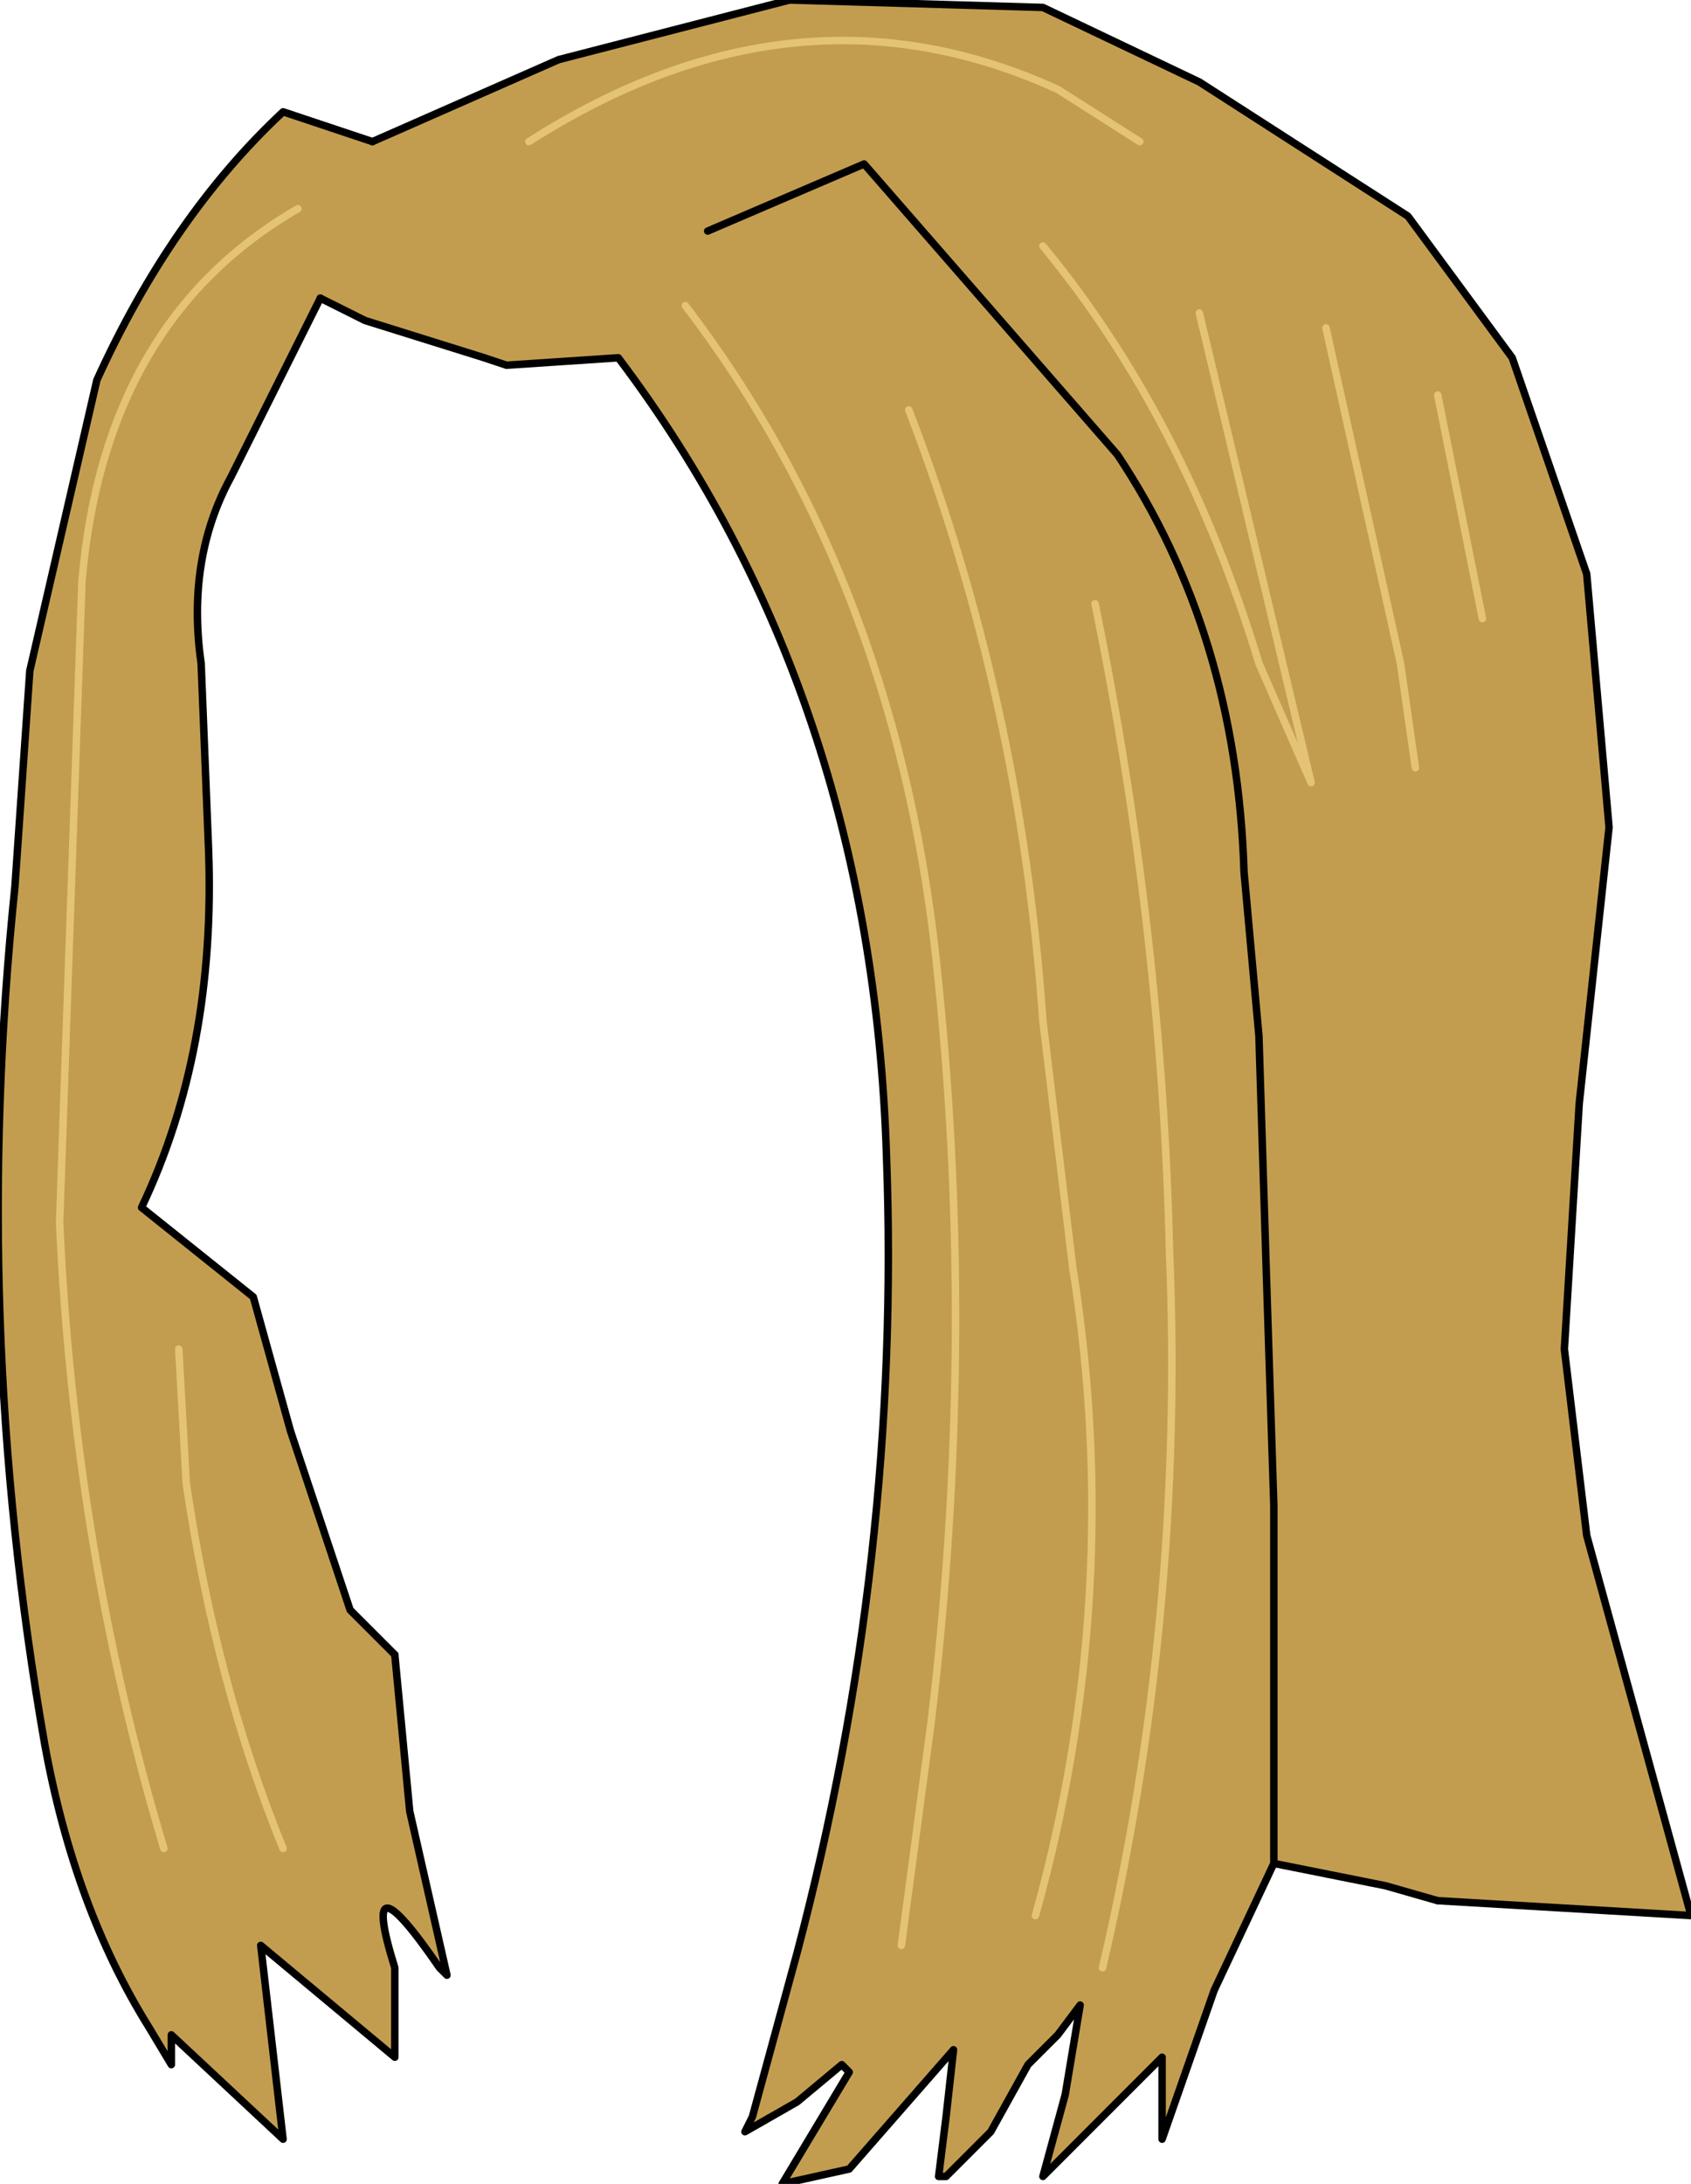 <?xml version="1.0" encoding="UTF-8" standalone="no"?>
<svg xmlns:xlink="http://www.w3.org/1999/xlink" height="14.65px" width="11.35px" xmlns="http://www.w3.org/2000/svg">
  <g transform="matrix(1.0, 0.0, 0.0, 1.0, 0.5, 0.6)">
    <path d="M2.0 0.35 L3.25 -0.2 4.8 -0.6 6.5 -0.55 7.55 -0.05 8.95 0.85 9.65 1.8 10.15 3.25 10.3 4.95 10.1 6.8 10.0 8.45 10.15 9.7 10.85 12.25 9.15 12.15 8.8 12.05 8.05 11.9 7.65 12.75 7.3 13.75 7.3 13.2 6.5 14.0 6.65 13.45 6.75 12.85 6.6 13.05 6.4 13.25 6.15 13.7 5.85 14.0 5.8 14.0 5.85 13.6 5.9 13.15 5.2 13.95 4.75 14.05 5.2 13.3 5.15 13.25 4.85 13.5 4.5 13.7 4.55 13.6 4.85 12.5 Q5.55 9.85 5.45 7.15 5.35 4.05 3.65 1.8 L2.9 1.85 2.75 1.8 1.95 1.55 1.65 1.4 1.6 1.5 1.05 2.6 Q0.75 3.15 0.85 3.85 L0.9 5.1 Q0.95 6.45 0.45 7.5 L1.2 8.1 1.45 9.0 1.85 10.2 2.15 10.5 2.25 11.55 2.5 12.65 2.45 12.6 Q1.9 11.8 2.15 12.6 L2.15 13.2 1.25 12.45 1.4 13.75 0.65 13.05 0.65 13.25 0.5 13.0 Q0.0 12.2 -0.2 11.1 -0.7 8.25 -0.4 5.35 L-0.3 3.9 0.15 1.95 Q0.65 0.85 1.4 0.15 L2.0 0.35 M4.25 0.95 L5.3 0.5 7.0 2.45 Q7.8 3.65 7.85 5.25 L7.95 6.35 8.0 7.95 8.05 9.5 8.05 11.9 8.05 9.5 8.0 7.95 7.95 6.35 7.85 5.25 Q7.8 3.65 7.0 2.45 L5.3 0.5 4.25 0.95" fill="#c39d4f" fill-rule="evenodd" stroke="none"/>
    <path d="M2.0 0.35 L3.25 -0.2 4.8 -0.6 6.5 -0.55 7.55 -0.05 8.95 0.85 9.65 1.8 10.15 3.25 10.3 4.95 10.1 6.8 10.0 8.45 10.15 9.7 10.85 12.25 9.15 12.15 M1.65 1.4 L1.6 1.5 1.05 2.6 Q0.75 3.15 0.85 3.85 L0.9 5.1 Q0.95 6.45 0.45 7.5 L1.2 8.1 1.45 9.0 1.85 10.2 2.15 10.5" fill="none" stroke="#000000" stroke-linecap="round" stroke-linejoin="round" stroke-width="0.05"/>
    <path d="M9.15 12.15 L8.8 12.05 8.05 11.9 7.65 12.75 7.3 13.75 7.3 13.2 6.5 14.0 6.65 13.45 6.75 12.85 6.6 13.05 6.4 13.25 6.15 13.7 5.85 14.0 5.8 14.0 5.85 13.6 5.9 13.15 5.2 13.95 4.75 14.05 5.2 13.3 5.15 13.25 4.85 13.5 4.5 13.7 4.55 13.6 4.85 12.5 Q5.55 9.85 5.45 7.15 5.35 4.05 3.65 1.8 L2.9 1.85 2.75 1.8 1.95 1.55 1.65 1.4 M2.15 10.5 L2.25 11.55 2.5 12.65 2.45 12.6 Q1.9 11.8 2.15 12.6 L2.15 13.2 1.25 12.45 1.4 13.75 0.65 13.05 0.65 13.25 0.5 13.0 Q0.0 12.2 -0.2 11.1 -0.7 8.25 -0.4 5.35 L-0.3 3.9 0.15 1.95 Q0.65 0.85 1.4 0.15 L2.0 0.35 M8.05 11.9 L8.05 9.5 8.0 7.95 7.95 6.35 7.85 5.25 Q7.8 3.65 7.0 2.45 L5.3 0.5 4.25 0.95" fill="none" stroke="#000000" stroke-linecap="round" stroke-linejoin="round" stroke-width="0.05"/>
    <path d="M4.1 1.45 Q5.55 3.35 5.8 6.0 6.05 8.45 5.75 10.95 L5.55 12.45" fill="none" stroke="#e4c377" stroke-linecap="round" stroke-linejoin="round" stroke-width="0.05"/>
    <path d="M3.05 0.35 Q4.85 -0.8 6.6 0.0 L7.15 0.35 M6.5 1.05 Q7.45 2.2 7.95 3.85 L8.3 4.65 7.55 1.5 M8.4 1.6 L8.9 3.85 9.0 4.55 M9.15 2.05 L9.45 3.55 M0.6 11.8 Q0.0 9.8 -0.1 7.6 L0.05 3.3 Q0.2 1.55 1.5 0.8 M1.4 11.8 Q0.95 10.7 0.75 9.35 L0.7 8.45 M6.45 12.25 Q7.05 10.1 6.7 7.9 L6.5 6.25 Q6.35 4.1 5.6 2.15 M6.85 3.45 Q7.3 5.65 7.35 7.8 7.45 10.25 6.9 12.6" fill="none" stroke="#e4c377" stroke-linecap="round" stroke-linejoin="round" stroke-width="0.05"/>
  </g>
</svg>
